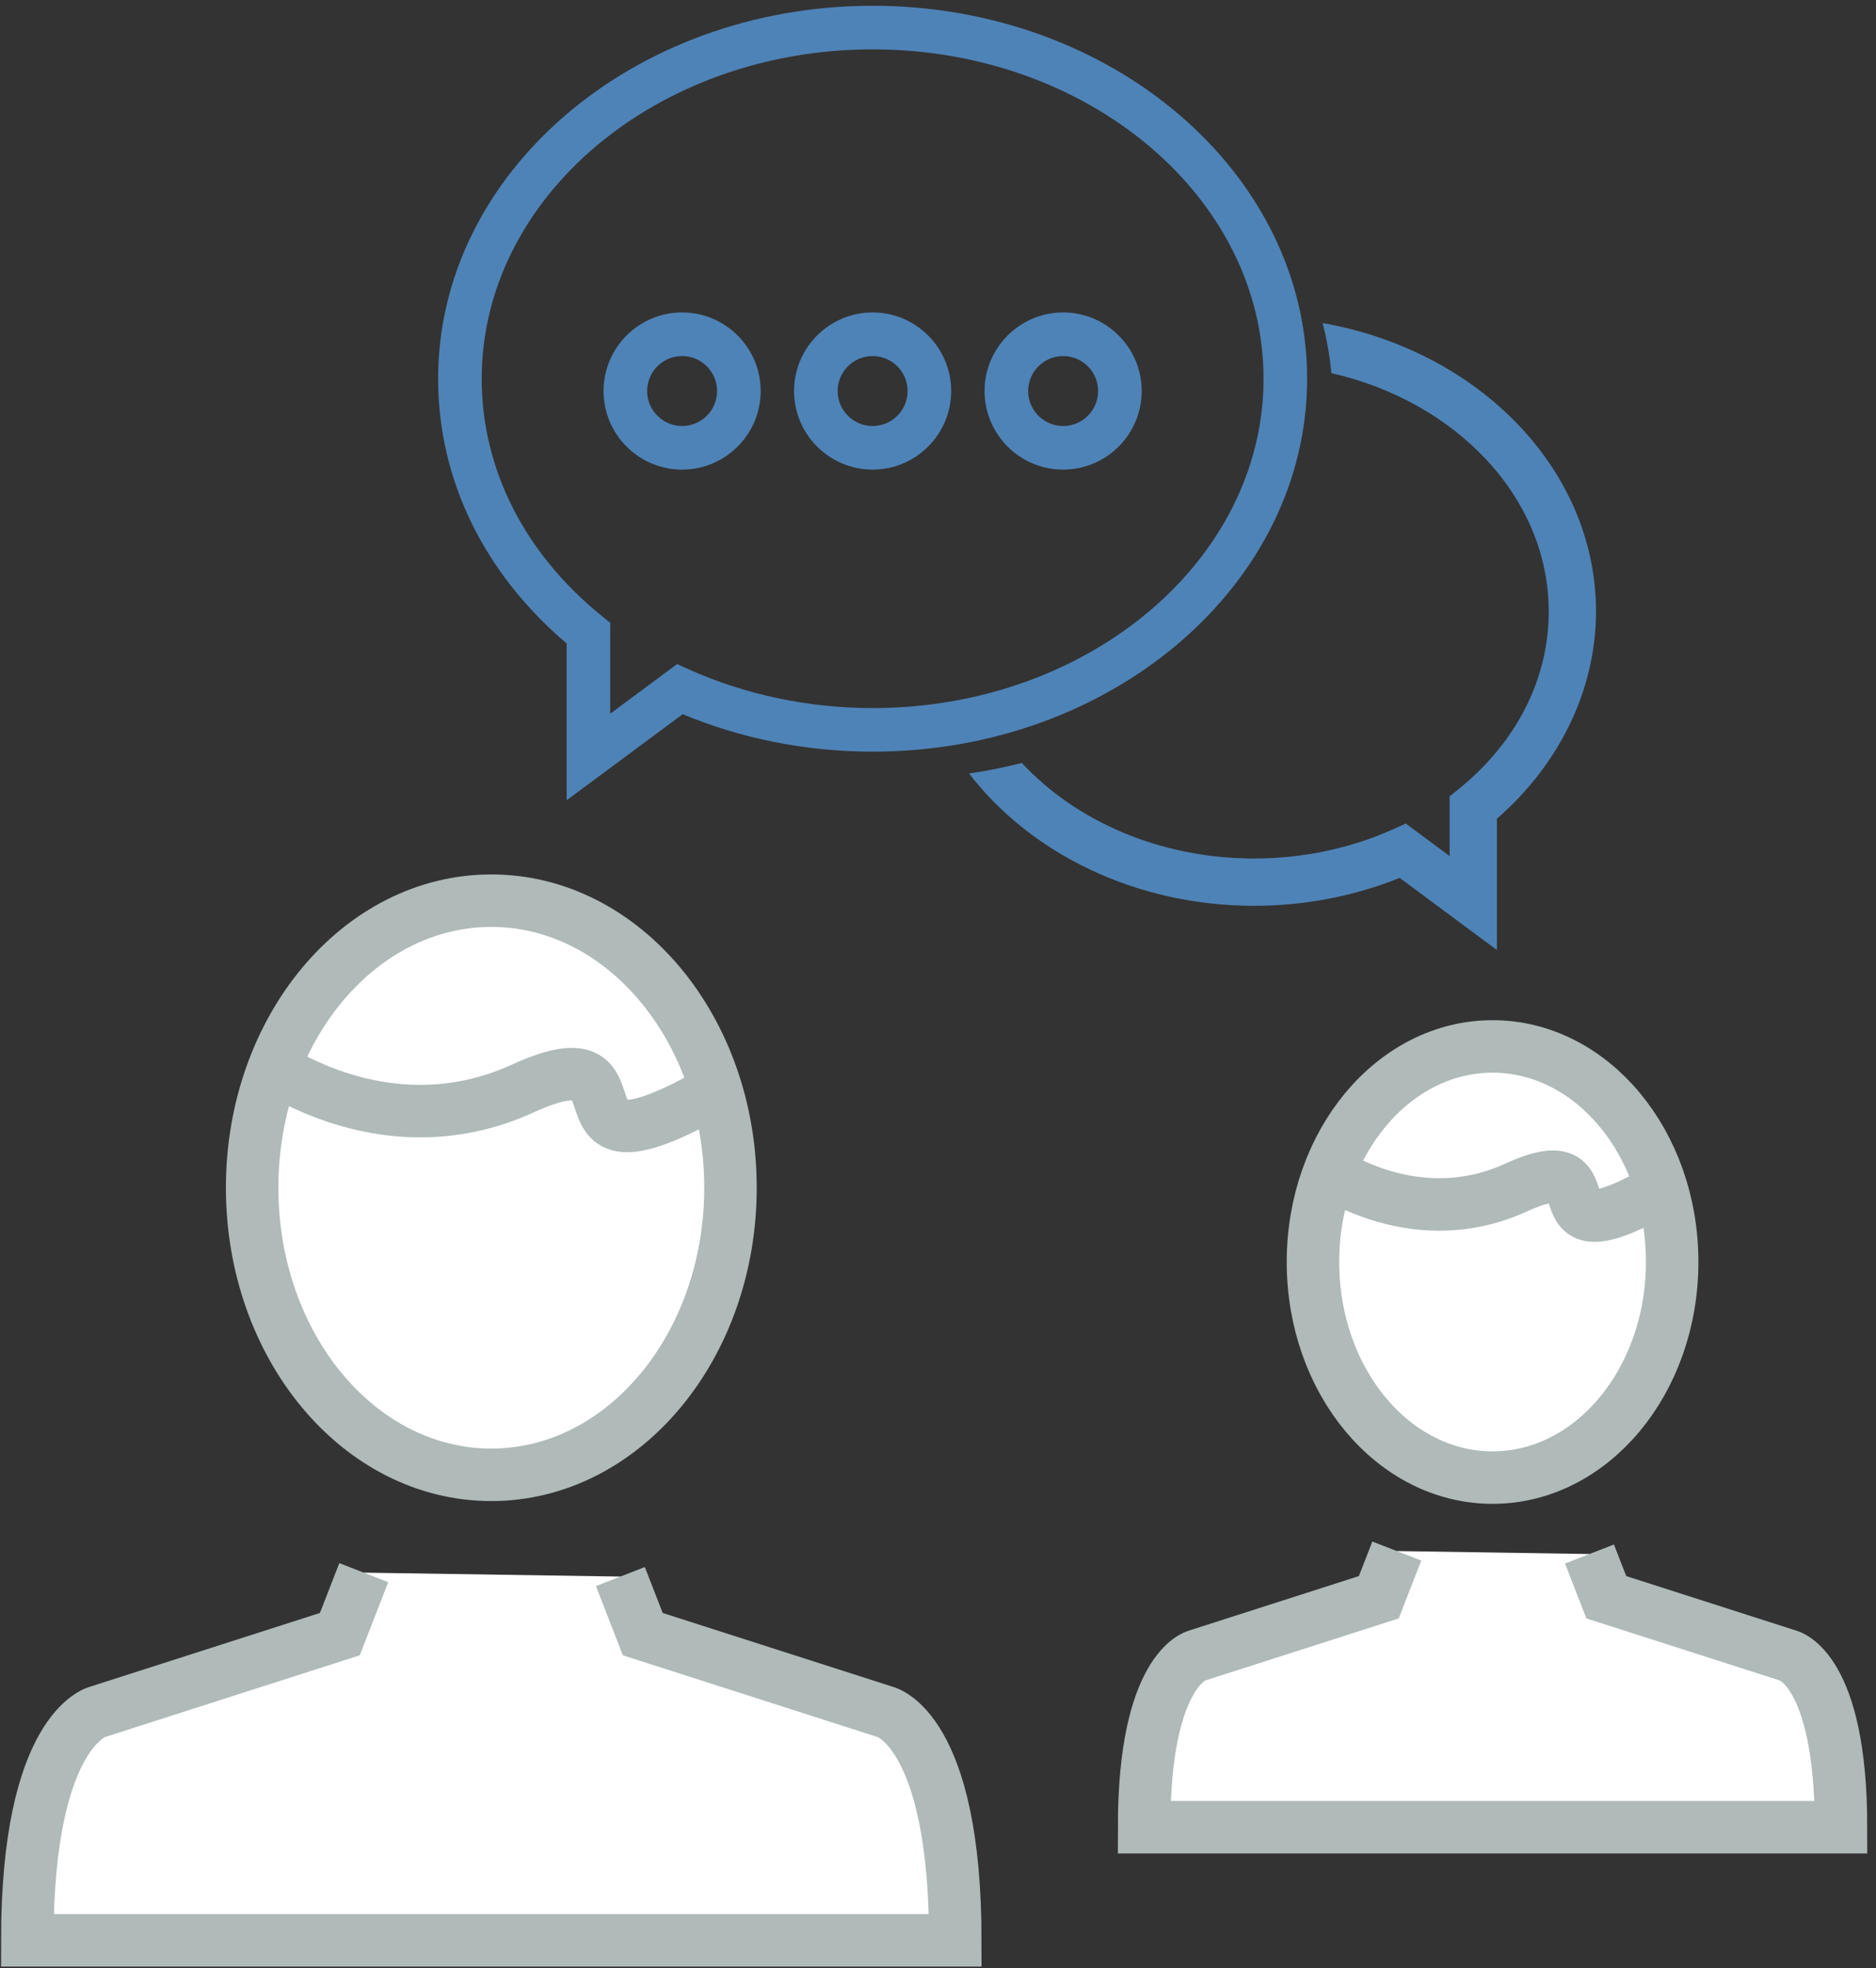 <?xml version="1.0" encoding="UTF-8" standalone="no"?>
<svg width="143px" height="150px" viewBox="0 0 143 150" version="1.1" xmlns="http://www.w3.org/2000/svg" xmlns:xlink="http://www.w3.org/1999/xlink" xmlns:sketch="http://www.bohemiancoding.com/sketch/ns">
    <rect x="0" y="0" width="143" height="150" fill="#333333" stroke="none"/>
    <!-- Generator: Sketch 3.2.2 (9983) - http://www.bohemiancoding.com/sketch -->
    <title>Imported Layers</title>
    <desc>Created with Sketch.</desc>
    <defs></defs>
    <g id="Welcome" stroke="none" stroke-width="1" fill="none" fill-rule="evenodd" sketch:type="MSPage">
        <g id="Desktop-HD" sketch:type="MSArtboardGroup" transform="translate(-222, -1010)">
            <g id="Imported-Layers" sketch:type="MSLayerGroup" transform="translate(224, 1010)">
                <path d="M53.682,90.516 C53.682,102.599 45.519,112.394 35.45,112.394 C25.381,112.394 17.219,102.599 17.219,90.516 C17.219,78.434 25.381,68.639 35.45,68.639 C45.519,68.639 53.682,78.434 53.682,90.516 L53.682,90.516 Z" id="Fill-1" fill="#FFFFFF" sketch:type="MSShapeGroup"></path>
                <path d="M53.682,90.516 C53.682,102.599 45.519,112.394 35.45,112.394 C25.381,112.394 17.219,102.599 17.219,90.516 C17.219,78.434 25.381,68.639 35.45,68.639 C45.519,68.639 53.682,78.434 53.682,90.516 L53.682,90.516 Z" id="Stroke-2" stroke="#AFBAB9" stroke-width="4" sketch:type="MSShapeGroup"></path>
                <path d="M45.289,120.148 L46.997,124.535 L65.471,130.461 C65.471,130.461 70.819,131.685 70.819,147.871 L0.081,147.871 C0.081,131.777 5.429,130.461 5.429,130.461 L23.904,124.535 L25.728,119.849" id="Fill-3" fill="#FFFFFF" sketch:type="MSShapeGroup"></path>
                <path d="M45.289,120.148 L46.997,124.535 L65.471,130.461 C65.471,130.461 70.819,131.685 70.819,147.871 L0.081,147.871 C0.081,131.777 5.429,130.461 5.429,130.461 L23.904,124.535 L25.728,119.849" id="Stroke-4" stroke="#AFBAB9" stroke-width="4" sketch:type="MSShapeGroup"></path>
                <path d="M17.743,80.62 C17.743,80.62 27.016,87.891 37.827,82.963 C48.637,78.035 37.986,91.736 53.479,82.563" id="Fill-5" fill="#FFFFFF" sketch:type="MSShapeGroup"></path>
                <path d="M17.743,80.62 C17.743,80.62 27.016,87.891 37.827,82.963 C48.637,78.035 37.986,91.736 53.479,82.563" id="Stroke-6" stroke="#AFBAB9" stroke-width="4" sketch:type="MSShapeGroup"></path>
                <path d="M125.463,96.176 C125.463,105.251 119.334,112.606 111.772,112.606 C104.211,112.606 98.081,105.251 98.081,96.176 C98.081,87.103 104.211,79.747 111.772,79.747 C119.334,79.747 125.463,87.103 125.463,96.176 L125.463,96.176 Z" id="Fill-7" fill="#FFFFFF" sketch:type="MSShapeGroup"></path>
                <path d="M125.463,96.176 C125.463,105.251 119.334,112.606 111.772,112.606 C104.211,112.606 98.081,105.251 98.081,96.176 C98.081,87.103 104.211,79.747 111.772,79.747 C119.334,79.747 125.463,87.103 125.463,96.176 L125.463,96.176 Z" id="Stroke-8" stroke="#AFBAB9" stroke-width="4" sketch:type="MSShapeGroup"></path>
                <path d="M119.161,118.429 L120.443,121.724 L134.317,126.174 C134.317,126.174 138.333,127.094 138.333,139.249 L85.211,139.249 C85.211,127.162 89.227,126.174 89.227,126.174 L103.101,121.724 L104.471,118.204" id="Fill-9" fill="#FFFFFF" sketch:type="MSShapeGroup"></path>
                <path d="M119.161,118.429 L120.443,121.724 L134.317,126.174 C134.317,126.174 138.333,127.094 138.333,139.249 L85.211,139.249 C85.211,127.162 89.227,126.174 89.227,126.174 L103.101,121.724 L104.471,118.204" id="Stroke-10" stroke="#AFBAB9" stroke-width="4" sketch:type="MSShapeGroup"></path>
                <path d="M98.474,88.745 C98.474,88.745 105.438,94.205 113.557,90.504 C121.675,86.803 113.676,97.093 125.311,90.204" id="Fill-11" fill="#FFFFFF" sketch:type="MSShapeGroup"></path>
                <path d="M98.474,88.745 C98.474,88.745 105.438,94.205 113.557,90.504 C121.675,86.803 113.676,97.093 125.311,90.204" id="Stroke-12" stroke="#AFBAB9" stroke-width="4" sketch:type="MSShapeGroup"></path>
                <path d="M41.194,60.986 L41.194,49.039 C34.868,43.665 31.396,36.528 31.396,28.862 C31.396,13.19 46.254,0.44 64.516,0.44 C82.779,0.44 97.637,13.19 97.637,28.862 C97.637,44.534 82.779,57.284 64.516,57.284 C59.508,57.284 54.526,56.3 50.039,54.429 L41.194,60.986 L41.194,60.986 Z M64.516,3.762 C48.086,3.762 34.719,15.022 34.719,28.862 C34.719,35.751 37.979,42.18 43.9,46.967 L44.516,47.466 L44.516,54.388 L49.614,50.609 L50.502,51.009 C54.792,52.941 59.637,53.962 64.516,53.962 C80.947,53.962 94.315,42.703 94.315,28.862 C94.315,15.022 80.947,3.762 64.516,3.762 L64.516,3.762 Z" id="Fill-13" fill="#4E83B7" sketch:type="MSShapeGroup"></path>
                <path d="M49.994,35.789 C46.692,35.789 44.006,33.102 44.006,29.8 C44.006,26.497 46.692,23.811 49.994,23.811 C53.296,23.811 55.983,26.497 55.983,29.8 C55.983,33.102 53.296,35.789 49.994,35.789 L49.994,35.789 Z M49.994,27.134 C48.524,27.134 47.328,28.33 47.328,29.8 C47.328,31.27 48.524,32.466 49.994,32.466 C51.464,32.466 52.66,31.27 52.66,29.8 C52.66,28.33 51.464,27.134 49.994,27.134 L49.994,27.134 Z" id="Fill-14" fill="#4E83B7" sketch:type="MSShapeGroup"></path>
                <path d="M64.516,35.789 C61.214,35.789 58.528,33.102 58.528,29.8 C58.528,26.497 61.214,23.811 64.516,23.811 C67.819,23.811 70.505,26.497 70.505,29.8 C70.505,33.102 67.819,35.789 64.516,35.789 L64.516,35.789 Z M64.516,27.134 C63.047,27.134 61.85,28.33 61.85,29.8 C61.85,31.27 63.047,32.466 64.516,32.466 C65.986,32.466 67.183,31.27 67.183,29.8 C67.183,28.33 65.986,27.134 64.516,27.134 L64.516,27.134 Z" id="Fill-15" fill="#4E83B7" sketch:type="MSShapeGroup"></path>
                <path d="M79.039,35.789 C75.737,35.789 73.05,33.102 73.05,29.8 C73.05,26.497 75.737,23.811 79.039,23.811 C82.34,23.811 85.027,26.497 85.027,29.8 C85.027,33.102 82.34,35.789 79.039,35.789 L79.039,35.789 Z M79.039,27.134 C77.569,27.134 76.373,28.33 76.373,29.8 C76.373,31.27 77.569,32.466 79.039,32.466 C80.509,32.466 81.704,31.27 81.704,29.8 C81.704,28.33 80.509,27.134 79.039,27.134 L79.039,27.134 Z" id="Fill-16" fill="#4E83B7" sketch:type="MSShapeGroup"></path>
                <path d="M98.821,24.622 C99.14,25.865 99.363,27.137 99.487,28.435 C109.019,30.608 116.052,37.927 116.052,46.6 C116.052,51.75 113.607,56.562 109.169,60.149 L108.499,60.69 L108.499,65.238 L105.157,62.761 L104.193,63.196 C100.951,64.655 97.29,65.426 93.604,65.426 C86.41,65.426 80,62.569 75.889,58.142 C74.581,58.479 73.238,58.747 71.868,58.945 C76.534,65.016 84.533,69.031 93.604,69.031 C97.429,69.031 101.238,68.297 104.69,66.902 L112.104,72.399 L112.104,62.392 C116.915,58.21 119.657,52.5 119.657,46.6 C119.657,35.769 110.695,26.707 98.821,24.622" id="Fill-17" fill="#4E83B7" sketch:type="MSShapeGroup"></path>
            </g>
        </g>
    </g>
</svg>